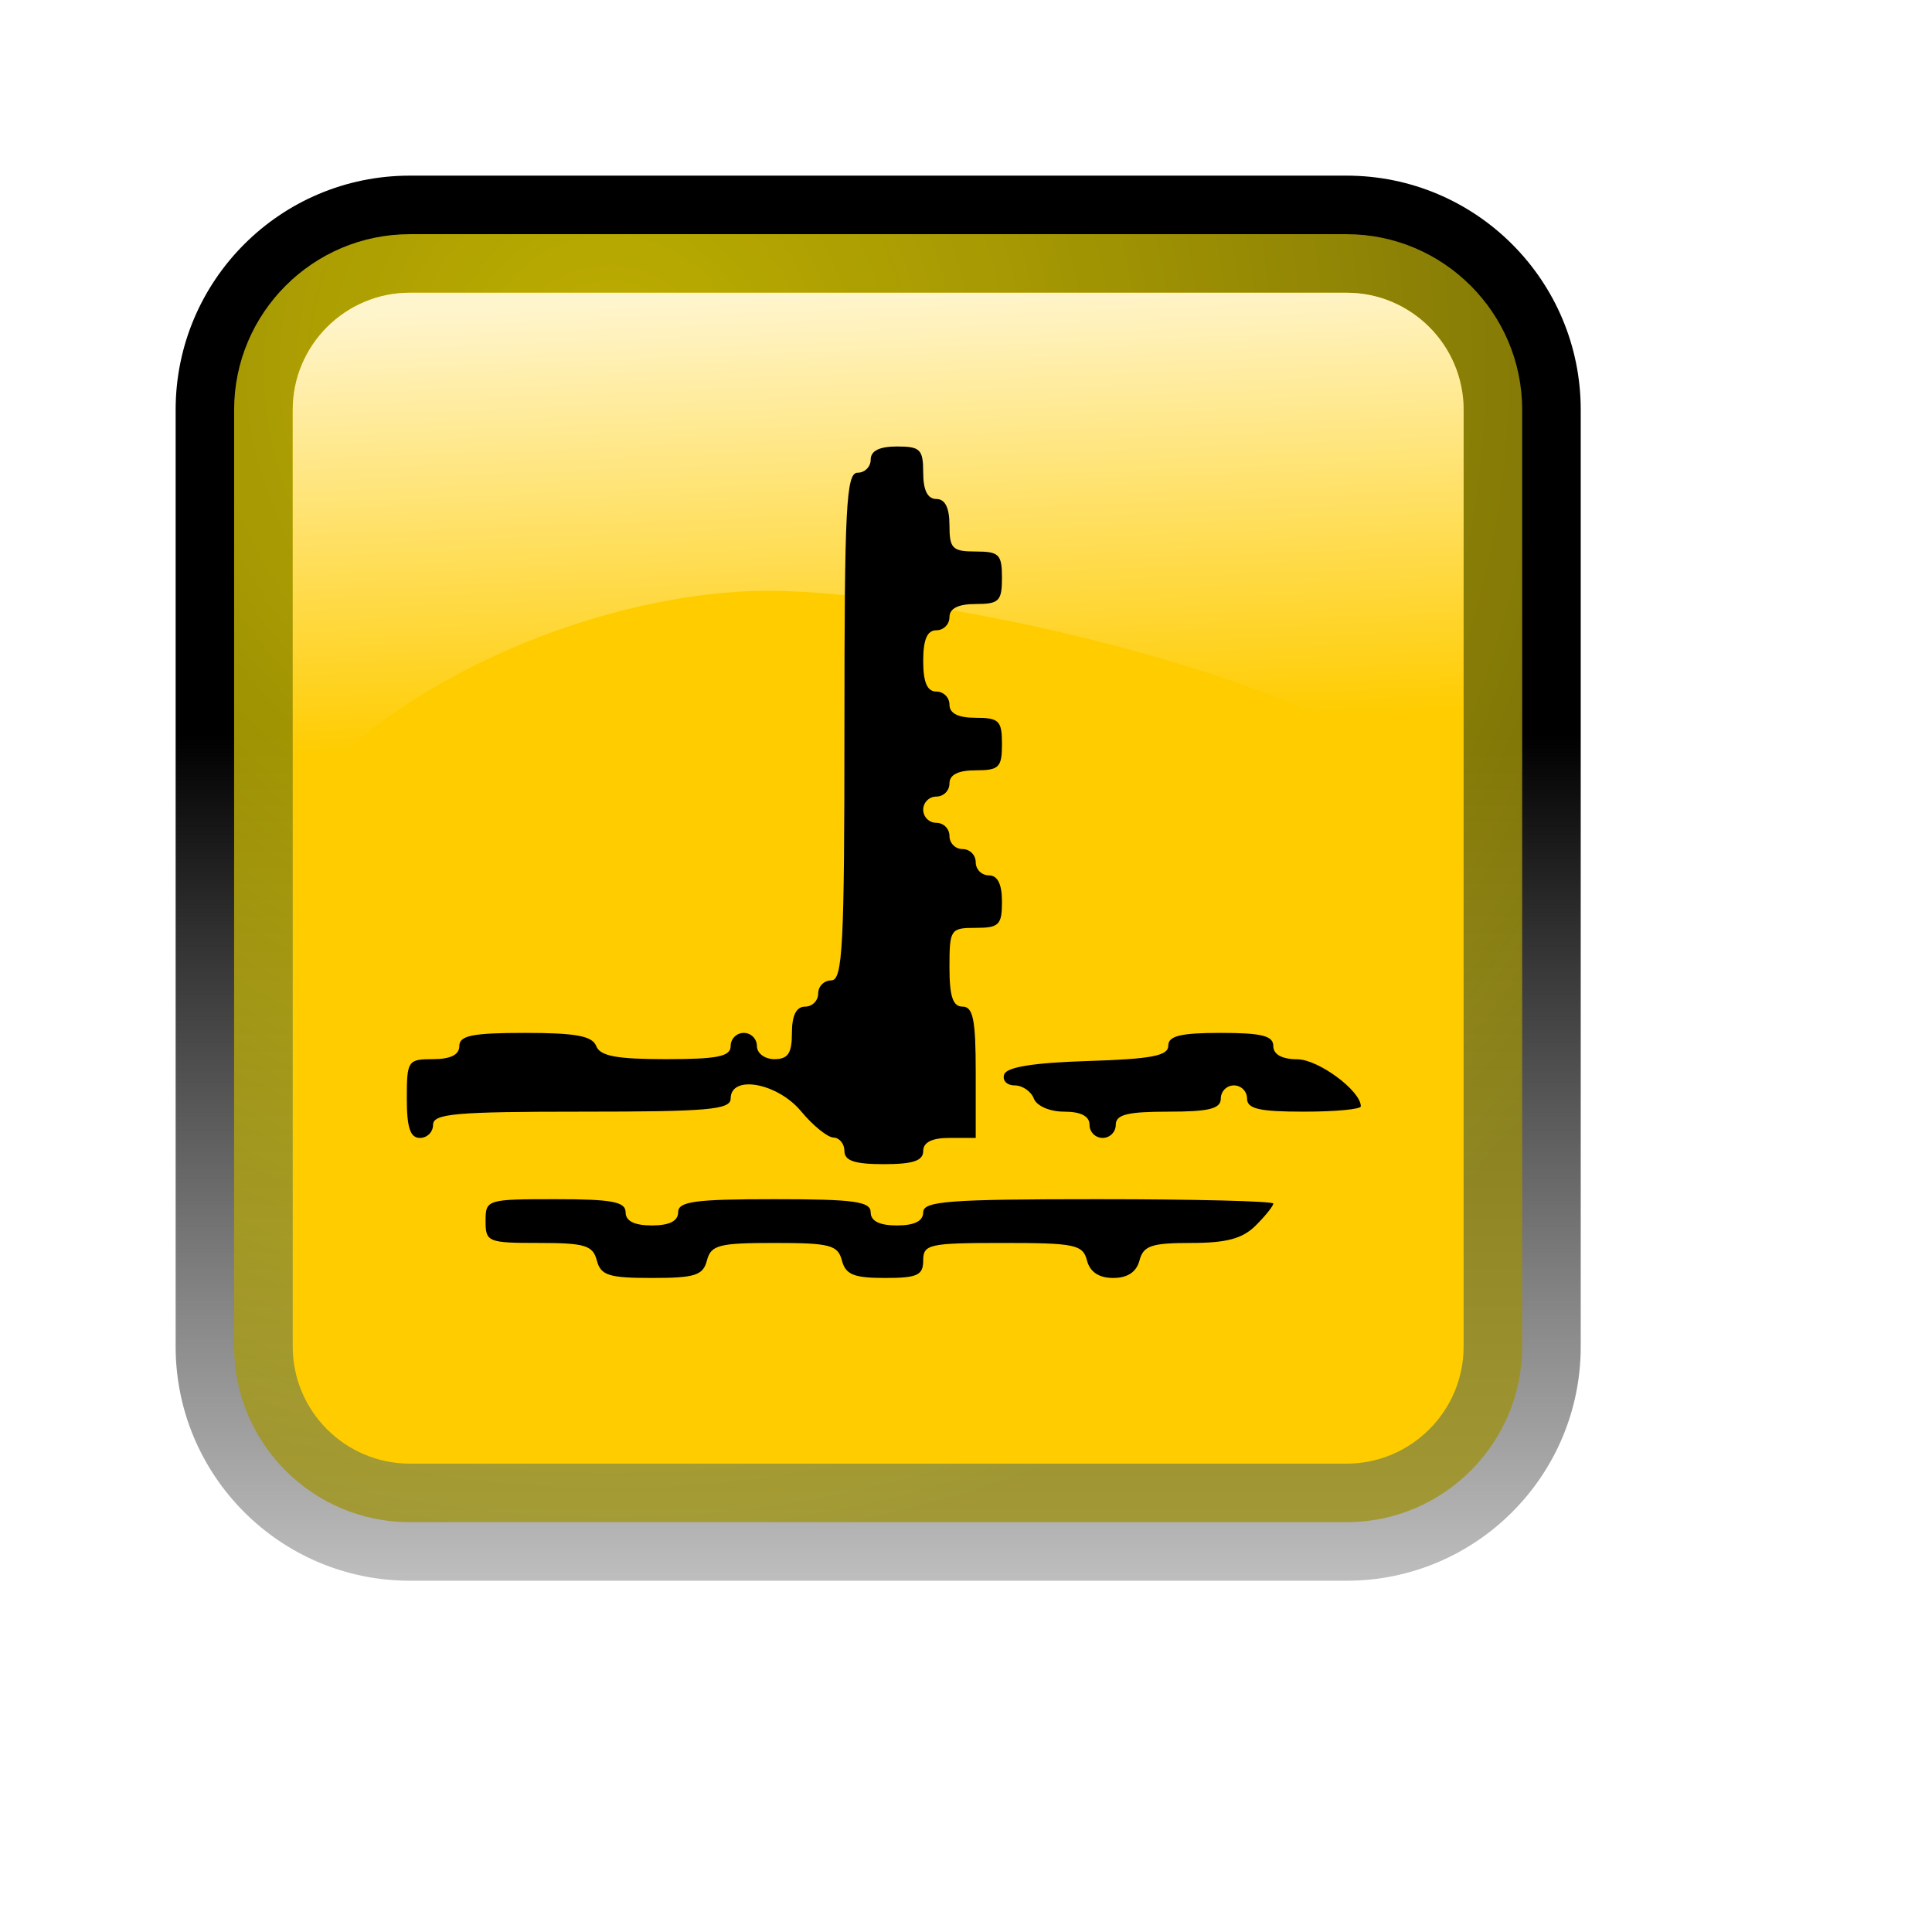 <?xml version="1.0" encoding="UTF-8" standalone="no"?>
<!-- Created with Inkscape (http://www.inkscape.org/) -->

<svg
   xmlns:dc="http://purl.org/dc/elements/1.1/"
   xmlns:cc="http://creativecommons.org/ns#"
   xmlns:rdf="http://www.w3.org/1999/02/22-rdf-syntax-ns#"
   xmlns:svg="http://www.w3.org/2000/svg"
   xmlns="http://www.w3.org/2000/svg"
   xmlns:xlink="http://www.w3.org/1999/xlink"
   xmlns:sodipodi="http://sodipodi.sourceforge.net/DTD/sodipodi-0.dtd"
   xmlns:inkscape="http://www.inkscape.org/namespaces/inkscape"
   version="1.0"
   width="66"
   height="66"
   viewBox="-6 -6 66 66"
   id="svg2437"
   xml:space="preserve"
   inkscape:version="0.47 r22583"
   sodipodi:docname="pressed.svg"><sodipodi:namedview
   pagecolor="#ffffff"
   bordercolor="#666666"
   borderopacity="1"
   objecttolerance="10"
   gridtolerance="10"
   guidetolerance="10"
   inkscape:pageopacity="0"
   inkscape:pageshadow="2"
   inkscape:window-width="1280"
   inkscape:window-height="962"
   id="namedview27"
   showgrid="false"
   inkscape:zoom="3.5757576"
   inkscape:cx="-72.432204"
   inkscape:cy="33"
   inkscape:window-x="-8"
   inkscape:window-y="-8"
   inkscape:window-maximized="1"
   inkscape:current-layer="svg2437" />
<defs
   id="defs2439"><inkscape:perspective
   sodipodi:type="inkscape:persp3d"
   inkscape:vp_x="0 : 33 : 1"
   inkscape:vp_y="0 : 1000 : 0"
   inkscape:vp_z="66 : 33 : 1"
   inkscape:persp3d-origin="33 : 22 : 1"
   id="perspective31" /><linearGradient
   id="linearGradient2481"><stop
     id="stop2483"
     style="stop-color:#ffffff;stop-opacity:1"
     offset="0" /><stop
     id="stop2485"
     style="stop-color:#ffffff;stop-opacity:0"
     offset="1" /></linearGradient>
<linearGradient
   x1="23.422"
   y1="4.072"
   x2="24"
   y2="19.048"
   id="linearGradient2487"
   xlink:href="#linearGradient2481"
   gradientUnits="userSpaceOnUse" /></defs>
<linearGradient
   x1="-78.501"
   y1="-129.5"
   x2="-78.501"
   y2="-71"
   id="SVGID_1_"
   gradientUnits="userSpaceOnUse"
   gradientTransform="matrix(1,0,0,-1,102.5,-68)">
	<stop
   id="stop2442"
   style="stop-color:#ffffff;stop-opacity:1"
   offset="0" />
	<stop
   id="stop2444"
   style="stop-color:#f0f0f0;stop-opacity:1"
   offset="0.069" />
	<stop
   id="stop2446"
   style="stop-color:#c8c8c8;stop-opacity:1"
   offset="0.202" />
	<stop
   id="stop2448"
   style="stop-color:#888888;stop-opacity:1"
   offset="0.385" />
	<stop
   id="stop2450"
   style="stop-color:#303030;stop-opacity:1"
   offset="0.61" />
	<stop
   id="stop2452"
   style="stop-color:#000000;stop-opacity:1"
   offset="0.725" />
</linearGradient>
<path
   d="M 48,40 C 48,44.418 44.418,48 40,48 L 8,48 C 3.582,48 0,44.418 0,40 L 0,8 C 0,3.582 3.582,0 8,0 L 40,0 C 44.418,0 48,3.582 48,8 L 48,40 z"
   id="path2454"
   style="fill:url(#SVGID_1_)" />
<radialGradient
   cx="-87.667"
   cy="-74.584"
   r="40.594"
   id="SVGID_2_"
   gradientUnits="userSpaceOnUse"
   gradientTransform="matrix(1,0,0,-1,102.5,-68)">
	<stop
   id="stop2457"
   style="stop-color:#ffea00;stop-opacity:1;"
   offset="0" />
	<stop
   id="stop2459"
   style="stop-color:#dfcd04;stop-opacity:1;"
   offset="0.351" />
	<stop
   id="stop2461"
   style="stop-color:#9c900b;stop-opacity:1;"
   offset="1" />
</radialGradient>
<path
   d="M 40.001,46 L 8,46 C 4.69,46 1.998,43.309 1.998,40 L 1.998,8 C 1.998,4.693 4.69,2 8,2 L 40,2 C 43.309,2 46,4.692 46,8 L 46,40 C 46.001,43.309 43.309,46 40.001,46 L 40.001,46 z"
   id="path2463"
   style="opacity:0.86;fill:url(#SVGID_2_);filter:url(#filter3619);fill-opacity:1.0" />
<linearGradient
   x1="-71.983"
   y1="-105.471"
   x2="-85.886"
   y2="-76.738"
   id="SVGID_3_"
   gradientUnits="userSpaceOnUse"
   gradientTransform="matrix(1,0,0,-1,102.5,-68)">
	<stop
   id="stop2466"
   style="stop-color:#cde800;stop-opacity:1"
   offset="0" />
	<stop
   id="stop2468"
   style="stop-color:#a2c202;stop-opacity:1"
   offset="0.328" />
	<stop
   id="stop2470"
   style="stop-color:#416b08;stop-opacity:1"
   offset="1" />
</linearGradient>
<path
   d="M 40.001,44 L 8,44 C 5.794,44 4,42.206 4,40 L 4,8.001 C 4,5.795 5.795,4.001 8,4.001 L 40.001,4.001 C 42.206,4.001 43.999,5.796 43.999,8.001 L 43.999,40 C 43.999,42.206 42.206,44 40.001,44 L 40.001,44 z"
   id="path2472"
   style="fill:#ffcc00;filter:url(#filter2837)" />
<path
   d="M 40.002,4 L 8.001,4 C 5.795,4 4,5.795 4,8 L 4,21.588 C 7.43,17.076 14.801,14.181 20.246,14.181 C 25.733,14.181 40.068,17.119 44,21.694 L 44,8.001 C 44,5.795 42.207,4 40.002,4 z"
   id="path2474"
   style="opacity:0.8;fill:url(#linearGradient2487);fill-opacity:1" />
<g
   transform="matrix(0.299,0,0,0.299,-87.74,-127.008)"
   id="layer1"><path
     d="m 341.567,548.719 c -0.451,-1.724 -1.364,-2 -6.617,-2 -5.833,0 -6.094,-0.107 -6.094,-2.5 0,-2.458 0.133,-2.5 8,-2.5 6.444,0 8,0.292 8,1.5 0,1 1,1.5 3,1.5 2,0 3,-0.5 3,-1.5 0,-1.242 1.889,-1.5 11,-1.5 9.111,0 11,0.258 11,1.5 0,1 1,1.5 3,1.5 2,0 3,-0.5 3,-1.5 0,-1.283 2.889,-1.5 20,-1.5 11,0 20,0.225 20,0.5 0,0.275 -0.9,1.4 -2,2.5 -1.505,1.505 -3.333,2 -7.383,2 -4.542,0 -5.465,0.312 -5.906,2 -0.345,1.321 -1.364,2 -3,2 -1.636,0 -2.655,-0.679 -3,-2 -0.475,-1.815 -1.364,-2 -9.617,-2 -8.427,0 -9.094,0.147 -9.094,2 0,1.696 -0.667,2 -4.383,2 -3.542,0 -4.484,-0.384 -4.906,-2 -0.462,-1.766 -1.364,-2 -7.71,-2 -6.346,0 -7.248,0.234 -7.71,2 -0.447,1.708 -1.364,2 -6.29,2 -4.926,0 -5.843,-0.292 -6.29,-2 z m 28.29,-12.5 c 0,-0.825 -0.562,-1.519 -1.25,-1.542 -0.688,-0.023 -2.354,-1.373 -3.703,-3 -2.696,-3.251 -8.047,-4.22 -8.047,-1.458 0,1.275 -2.556,1.5 -17,1.5 -14.444,0 -17,0.225 -17,1.5 0,0.825 -0.675,1.5 -1.5,1.5 -1.111,0 -1.5,-1.167 -1.5,-4.5 0,-4.333 0.111,-4.5 3,-4.5 2,0 3,-0.5 3,-1.5 0,-1.201 1.503,-1.5 7.531,-1.5 5.772,0 7.666,0.35 8.107,1.5 0.44,1.146 2.32,1.5 7.969,1.5 5.905,0 7.393,-0.302 7.393,-1.5 0,-0.825 0.675,-1.5 1.5,-1.5 0.825,0 1.5,0.675 1.5,1.5 0,0.833 0.889,1.5 2,1.5 1.556,0 2,-0.667 2,-3 0,-2 0.5,-3 1.5,-3 0.825,0 1.5,-0.675 1.5,-1.5 0,-0.825 0.675,-1.5 1.5,-1.5 1.299,0 1.5,-3.889 1.5,-29 0,-25.111 0.201,-29 1.5,-29 0.825,0 1.5,-0.675 1.5,-1.5 0,-1 1,-1.5 3,-1.5 2.667,0 3,0.333 3,3 0,2 0.5,3 1.5,3 1,0 1.5,1 1.5,3 0,2.667 0.333,3 3,3 2.667,0 3,0.333 3,3 0,2.667 -0.333,3 -3,3 -2,0 -3,0.5 -3,1.5 0,0.825 -0.675,1.5 -1.5,1.5 -1.048,0 -1.5,1.056 -1.5,3.5 0,2.444 0.452,3.5 1.5,3.5 0.825,0 1.5,0.675 1.5,1.5 0,1 1,1.5 3,1.5 2.667,0 3,0.333 3,3 0,2.667 -0.333,3 -3,3 -2,0 -3,0.5 -3,1.5 0,0.825 -0.675,1.5 -1.5,1.5 -0.825,0 -1.5,0.675 -1.5,1.5 0,0.825 0.675,1.5 1.5,1.5 0.825,0 1.5,0.675 1.5,1.5 0,0.825 0.675,1.5 1.5,1.5 0.825,0 1.5,0.675 1.5,1.5 0,0.825 0.675,1.5 1.5,1.5 1,0 1.5,1 1.5,3 0,2.667 -0.333,3 -3,3 -2.889,0 -3,0.167 -3,4.5 0,3.333 0.389,4.5 1.5,4.5 1.2,0 1.5,1.5 1.5,7.5 l 0,7.5 -3,0 c -2,0 -3,0.5 -3,1.5 0,1.111 -1.167,1.5 -4.5,1.5 -3.333,0 -4.5,-0.389 -4.5,-1.5 z m 28,-3 c 0,-0.988 -0.988,-1.5 -2.893,-1.5 -1.649,0 -3.141,-0.645 -3.469,-1.5 -0.317,-0.825 -1.302,-1.5 -2.19,-1.5 -0.888,0 -1.428,-0.562 -1.2,-1.25 0.282,-0.85 3.351,-1.342 9.583,-1.538 7.248,-0.227 9.169,-0.594 9.169,-1.75 0,-1.121 1.402,-1.462 6,-1.462 4.667,0 6,0.333 6,1.5 0,0.966 0.98,1.506 2.75,1.517 2.413,0.015 7.25,3.601 7.25,5.374 0,0.335 -2.925,0.609 -6.5,0.609 -5.111,0 -6.5,-0.321 -6.5,-1.5 0,-0.825 -0.675,-1.5 -1.5,-1.5 -0.825,0 -1.5,0.675 -1.5,1.5 0,1.167 -1.333,1.5 -6,1.5 -4.667,0 -6,0.333 -6,1.5 0,0.825 -0.675,1.5 -1.5,1.5 -0.825,0 -1.5,-0.675 -1.5,-1.5 z"
     id="path3438"
     style="fill:#000000" /></g></svg>